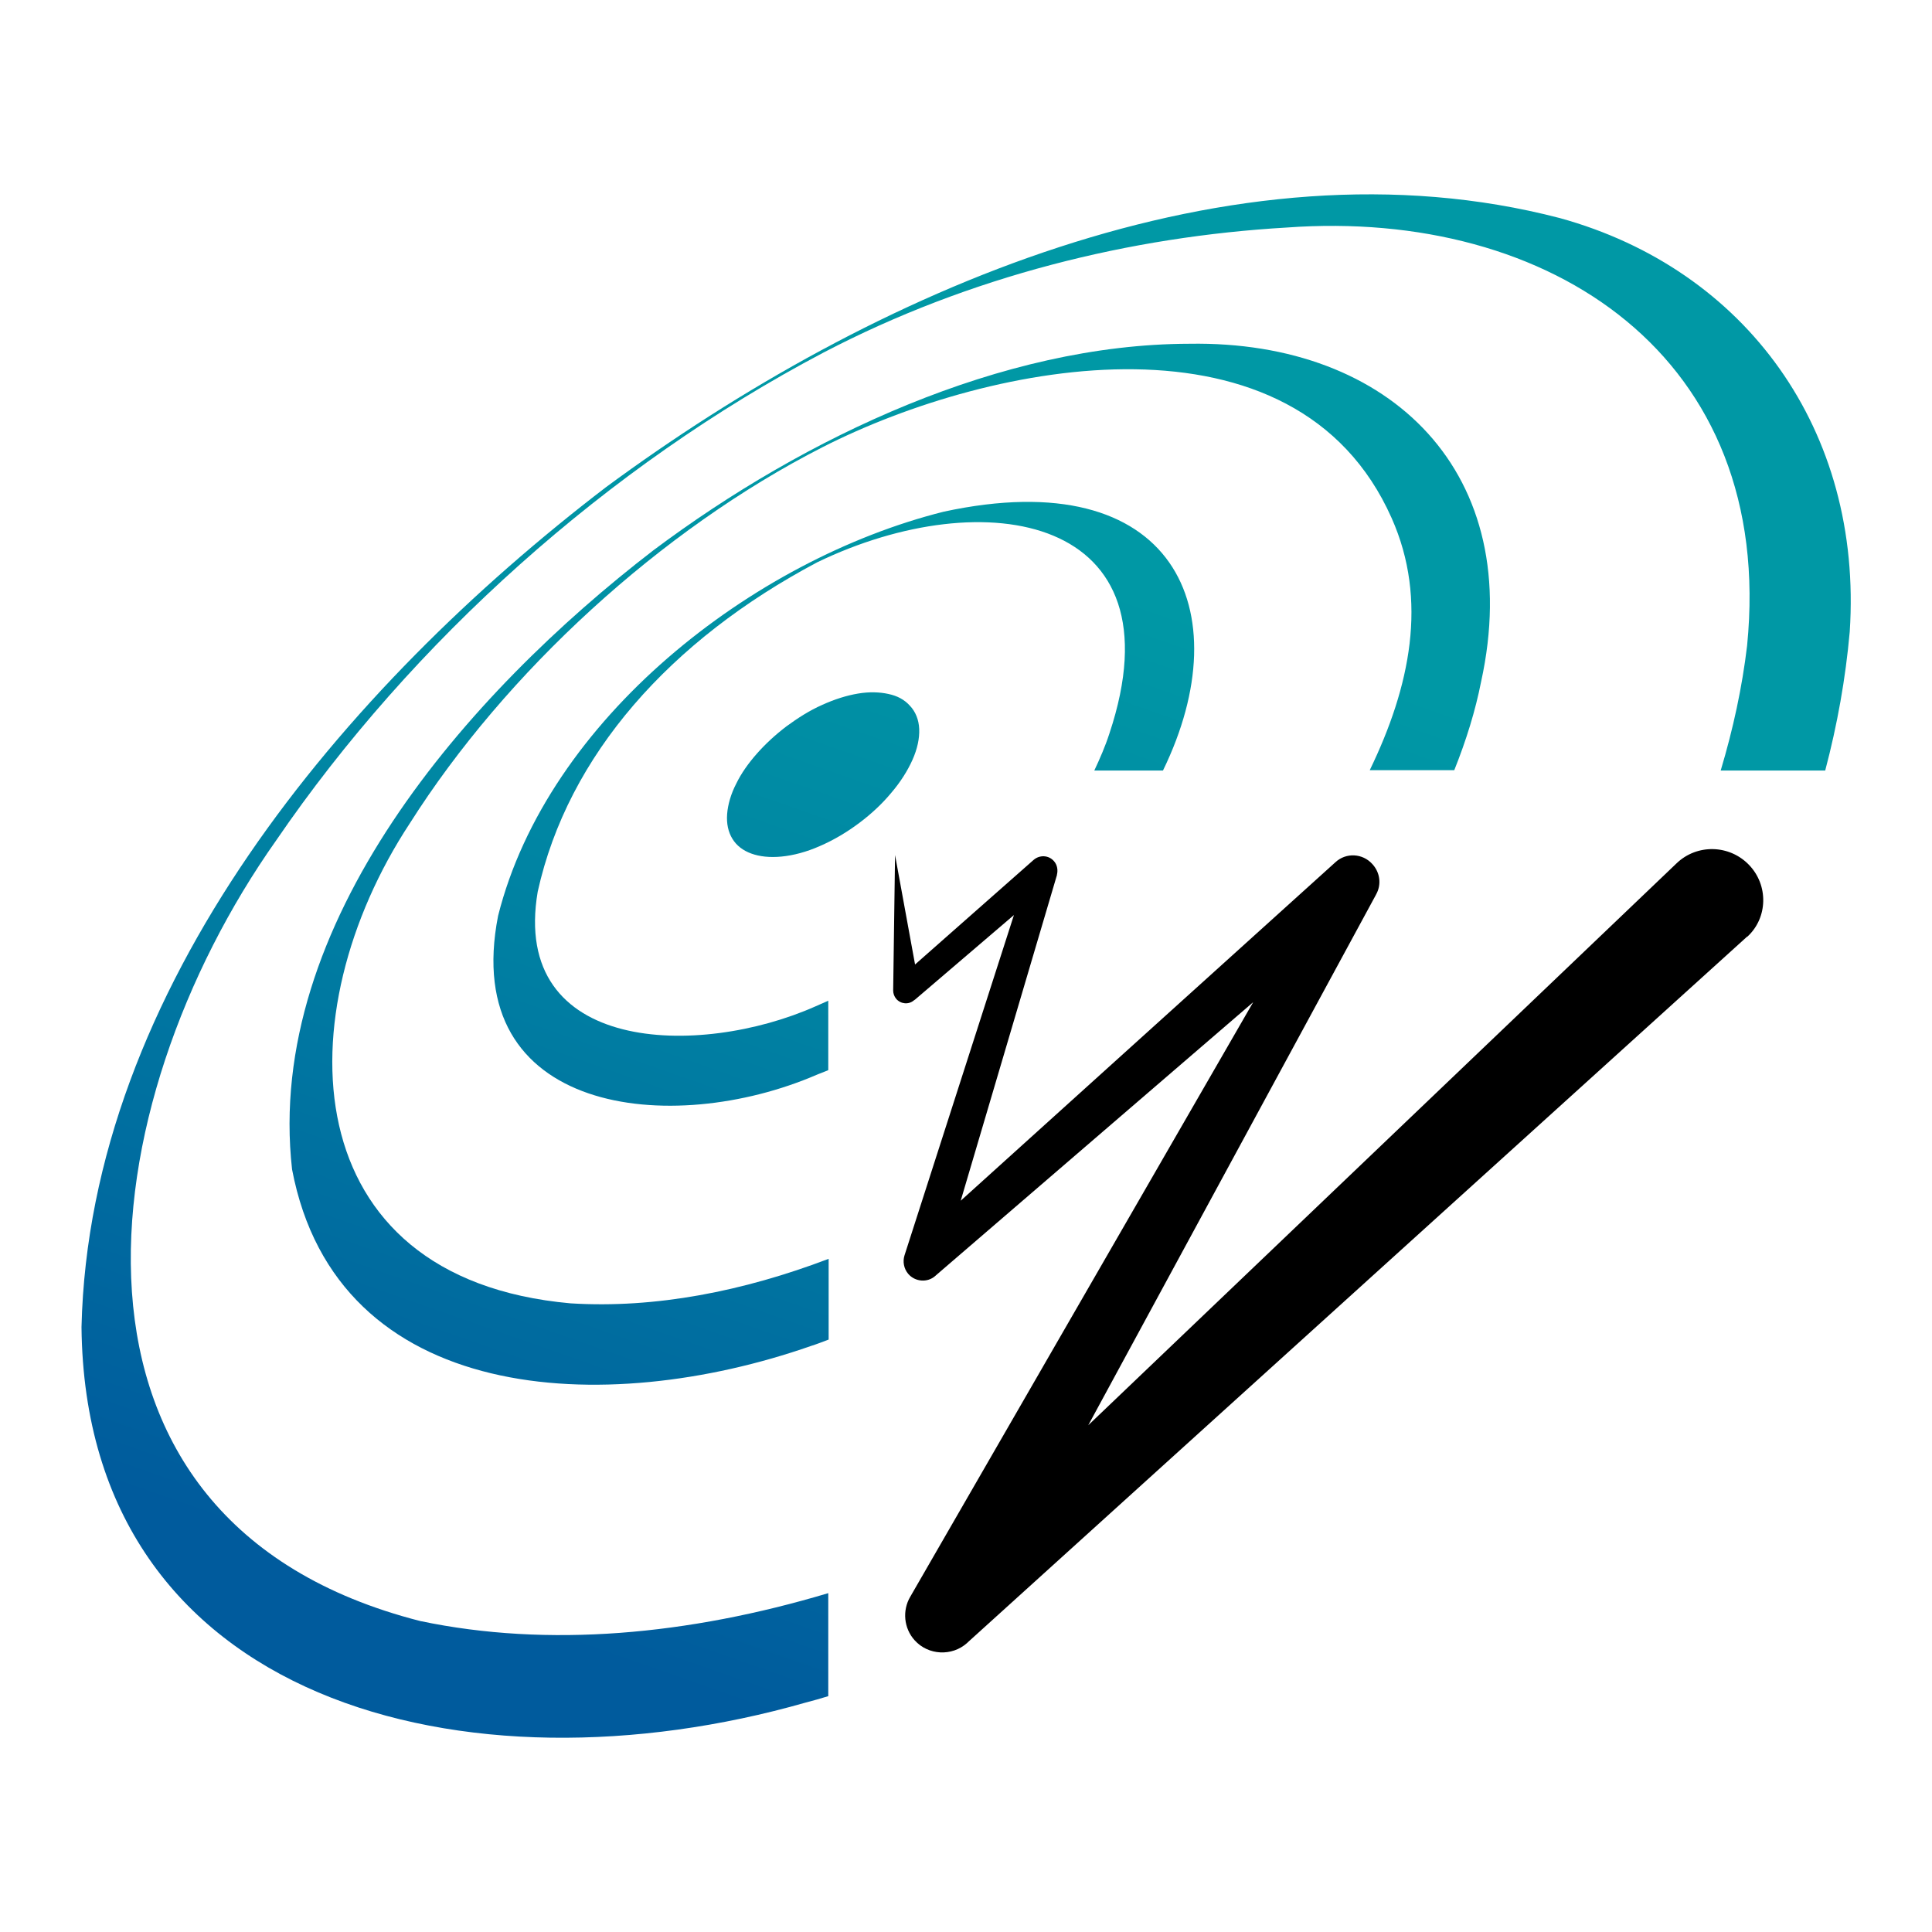 <?xml version="1.0" encoding="utf-8"?>
<svg version="1.1" id="SeisComP" xmlns="http://www.w3.org/2000/svg" xmlns:xlink="http://www.w3.org/1999/xlink" x="0" y="0" viewBox="0 0 512 512" xml:space="preserve">
	<g class="rings">
		<linearGradient id="gradient1" gradientUnits="userSpaceOnUse" x1="187.354" y1="449.461" x2="291.076" y2="154.052">
			<stop  offset="0" style="stop-color:#005B9D"/>
			<stop  offset="0.645" style="stop-color:#0086A3"/>
			<stop  offset="1" style="stop-color:#0098A5"/>
		</linearGradient>
		<path fill="url(#gradient1)" d="M219.5,422.2c-37.1,11.1-74.2,14.5-108.1,7.4C7.8,403.2,23.9,292.4,73.2,222.7 c36.1-52.8,87.9-99.2,145.1-129.3c38.7-20.2,81.3-30.7,122.7-33.1c69.9-5.1,129.6,34.3,122,110.8c-1.3,11-3.7,22.1-7,33.1h27.7 c3.2-12.1,5.4-24.4,6.5-36.8c3.5-53.3-27.5-96-76.8-109.6C326.3,35.1,231,77.2,160.6,129.1c-69.3,53-136.9,132.8-139,222.6 c1,99.9,102.4,125.1,191.9,99.5c2-0.5,4-1.1,6-1.7V422.2z"/>
		<linearGradient id="gradient2" gradientUnits="userSpaceOnUse" x1="161.126" y1="440.252" x2="264.847" y2="144.843">
			<stop  offset="0" style="stop-color:#005B9D"/>
			<stop  offset="0.645" style="stop-color:#0086A3"/>
			<stop  offset="1" style="stop-color:#0098A5"/>
		</linearGradient>
		<path fill="url(#gradient2)" d="M315.2,91.1c-49.7,0.1-101.8,24.6-142,54.7c-49.3,37.9-103.1,99.1-95.8,164.1c11.9,62.6,82.9,65.9,137.5,46.8 c1.6-0.5,3.1-1.1,4.7-1.7v-21.4c-22.6,8.6-45.9,13.2-68.4,11.8c-73.7-6.6-75.7-76.9-42.6-127.2c25.4-40.1,66.6-77.9,109.4-99.7 c45-22.9,125.4-38.4,150.8,18.8c9.7,21.8,4.9,44.7-5.8,66.8h22.4c3.2-8,5.6-15.8,7.1-23.4C404.6,125.6,368.7,90.2,315.2,91.1z"/>
		<linearGradient id="gradient3" gradientUnits="userSpaceOnUse" x1="145.948" y1="434.923" x2="249.67" y2="139.514">
			<stop  offset="0" style="stop-color:#005B9D"/>
			<stop  offset="0.645" style="stop-color:#0086A3"/>
			<stop  offset="1" style="stop-color:#0098A5"/>
		</linearGradient>
		<path fill="url(#gradient3)" d="M250.1,135.6c-50.7,12.7-105,55-118.1,107.1c-10.3,52.6,45.9,58.8,84.5,42.1c1-0.4,2-0.8,3-1.2v-18.4 c-1.1,0.5-2.3,1-3.4,1.5c-30.8,13.7-80.9,12.6-73.6-30.4c8-36.2,35.2-66.7,74.1-87.3c44.3-21.4,96.7-12.5,77.4,45.4 c-1.1,3.4-2.5,6.6-4,9.8h18.2C328.9,161.7,311.2,122.4,250.1,135.6z"/>
		<linearGradient id="gradient4" gradientUnits="userSpaceOnUse" x1="138.337" y1="432.251" x2="242.059" y2="136.842">
			<stop  offset="0" style="stop-color:#005B9D"/>
			<stop  offset="0.645" style="stop-color:#0086A3"/>
			<stop  offset="1" style="stop-color:#0098A5"/>
		</linearGradient>
		<path fill="url(#gradient4)" d="M235.4,183.9c-2.3-0.5-5-0.6-8-0.1c-3,0.5-6.2,1.5-9.5,3c-3.4,1.5-6.5,3.5-9.5,5.7c-2.9,2.2-5.6,4.7-7.8,7.2 c-2.3,2.6-4.2,5.3-5.5,8c-1.4,2.7-2.2,5.5-2.4,8c-0.2,2.6,0.3,4.8,1.4,6.6c1.1,1.8,2.8,3.1,5,3.9c2.2,0.8,4.9,1.1,8,0.8 c3.1-0.3,6.6-1.2,10.2-2.8c3.7-1.6,7.2-3.7,10.4-6.1c3.2-2.4,6.1-5.1,8.5-8c2.4-2.8,4.3-5.8,5.6-8.7c1.3-2.9,1.9-5.7,1.8-8.2 c-0.1-2.5-1-4.6-2.4-6.1C239.7,185.4,237.8,184.4,235.4,183.9z"/>
	</g>
	<g class="wavelet" fill="#000">
		<path d="M463.5,229.2c-5.2-5.4-13.8-5.6-19.2-0.4L288.4,377.7l76.2-140.5l0.1-0.2c1.4-2.5,1.1-5.7-1-8c-2.6-2.9-7-3.1-9.8-0.5 l-99.3,89.7l25.5-86.3l0-0.1c0.3-1.2,0.1-2.6-0.8-3.6c-1.4-1.6-3.8-1.7-5.4-0.3l-31.4,27.7l-5.3-29l-0.5,35.9c0,0.8,0.3,1.6,0.8,2.2 c1.2,1.4,3.3,1.6,4.7,0.4l0.3-0.2l26.2-22.4l-29,90.2c-0.5,1.6-0.2,3.5,1,4.9c1.8,2.1,5.1,2.4,7.2,0.5l0.1-0.1l84.1-72.4 l-90.9,157.6c-2.1,3.6-1.7,8.3,1.2,11.5c3.6,4,9.9,4.3,13.9,0.7l0.2-0.2l206.3-186.8c0.1-0.1,0.2-0.2,0.3-0.2 C468.5,243.2,468.7,234.6,463.5,229.2z"/>
	</g>
</svg>
